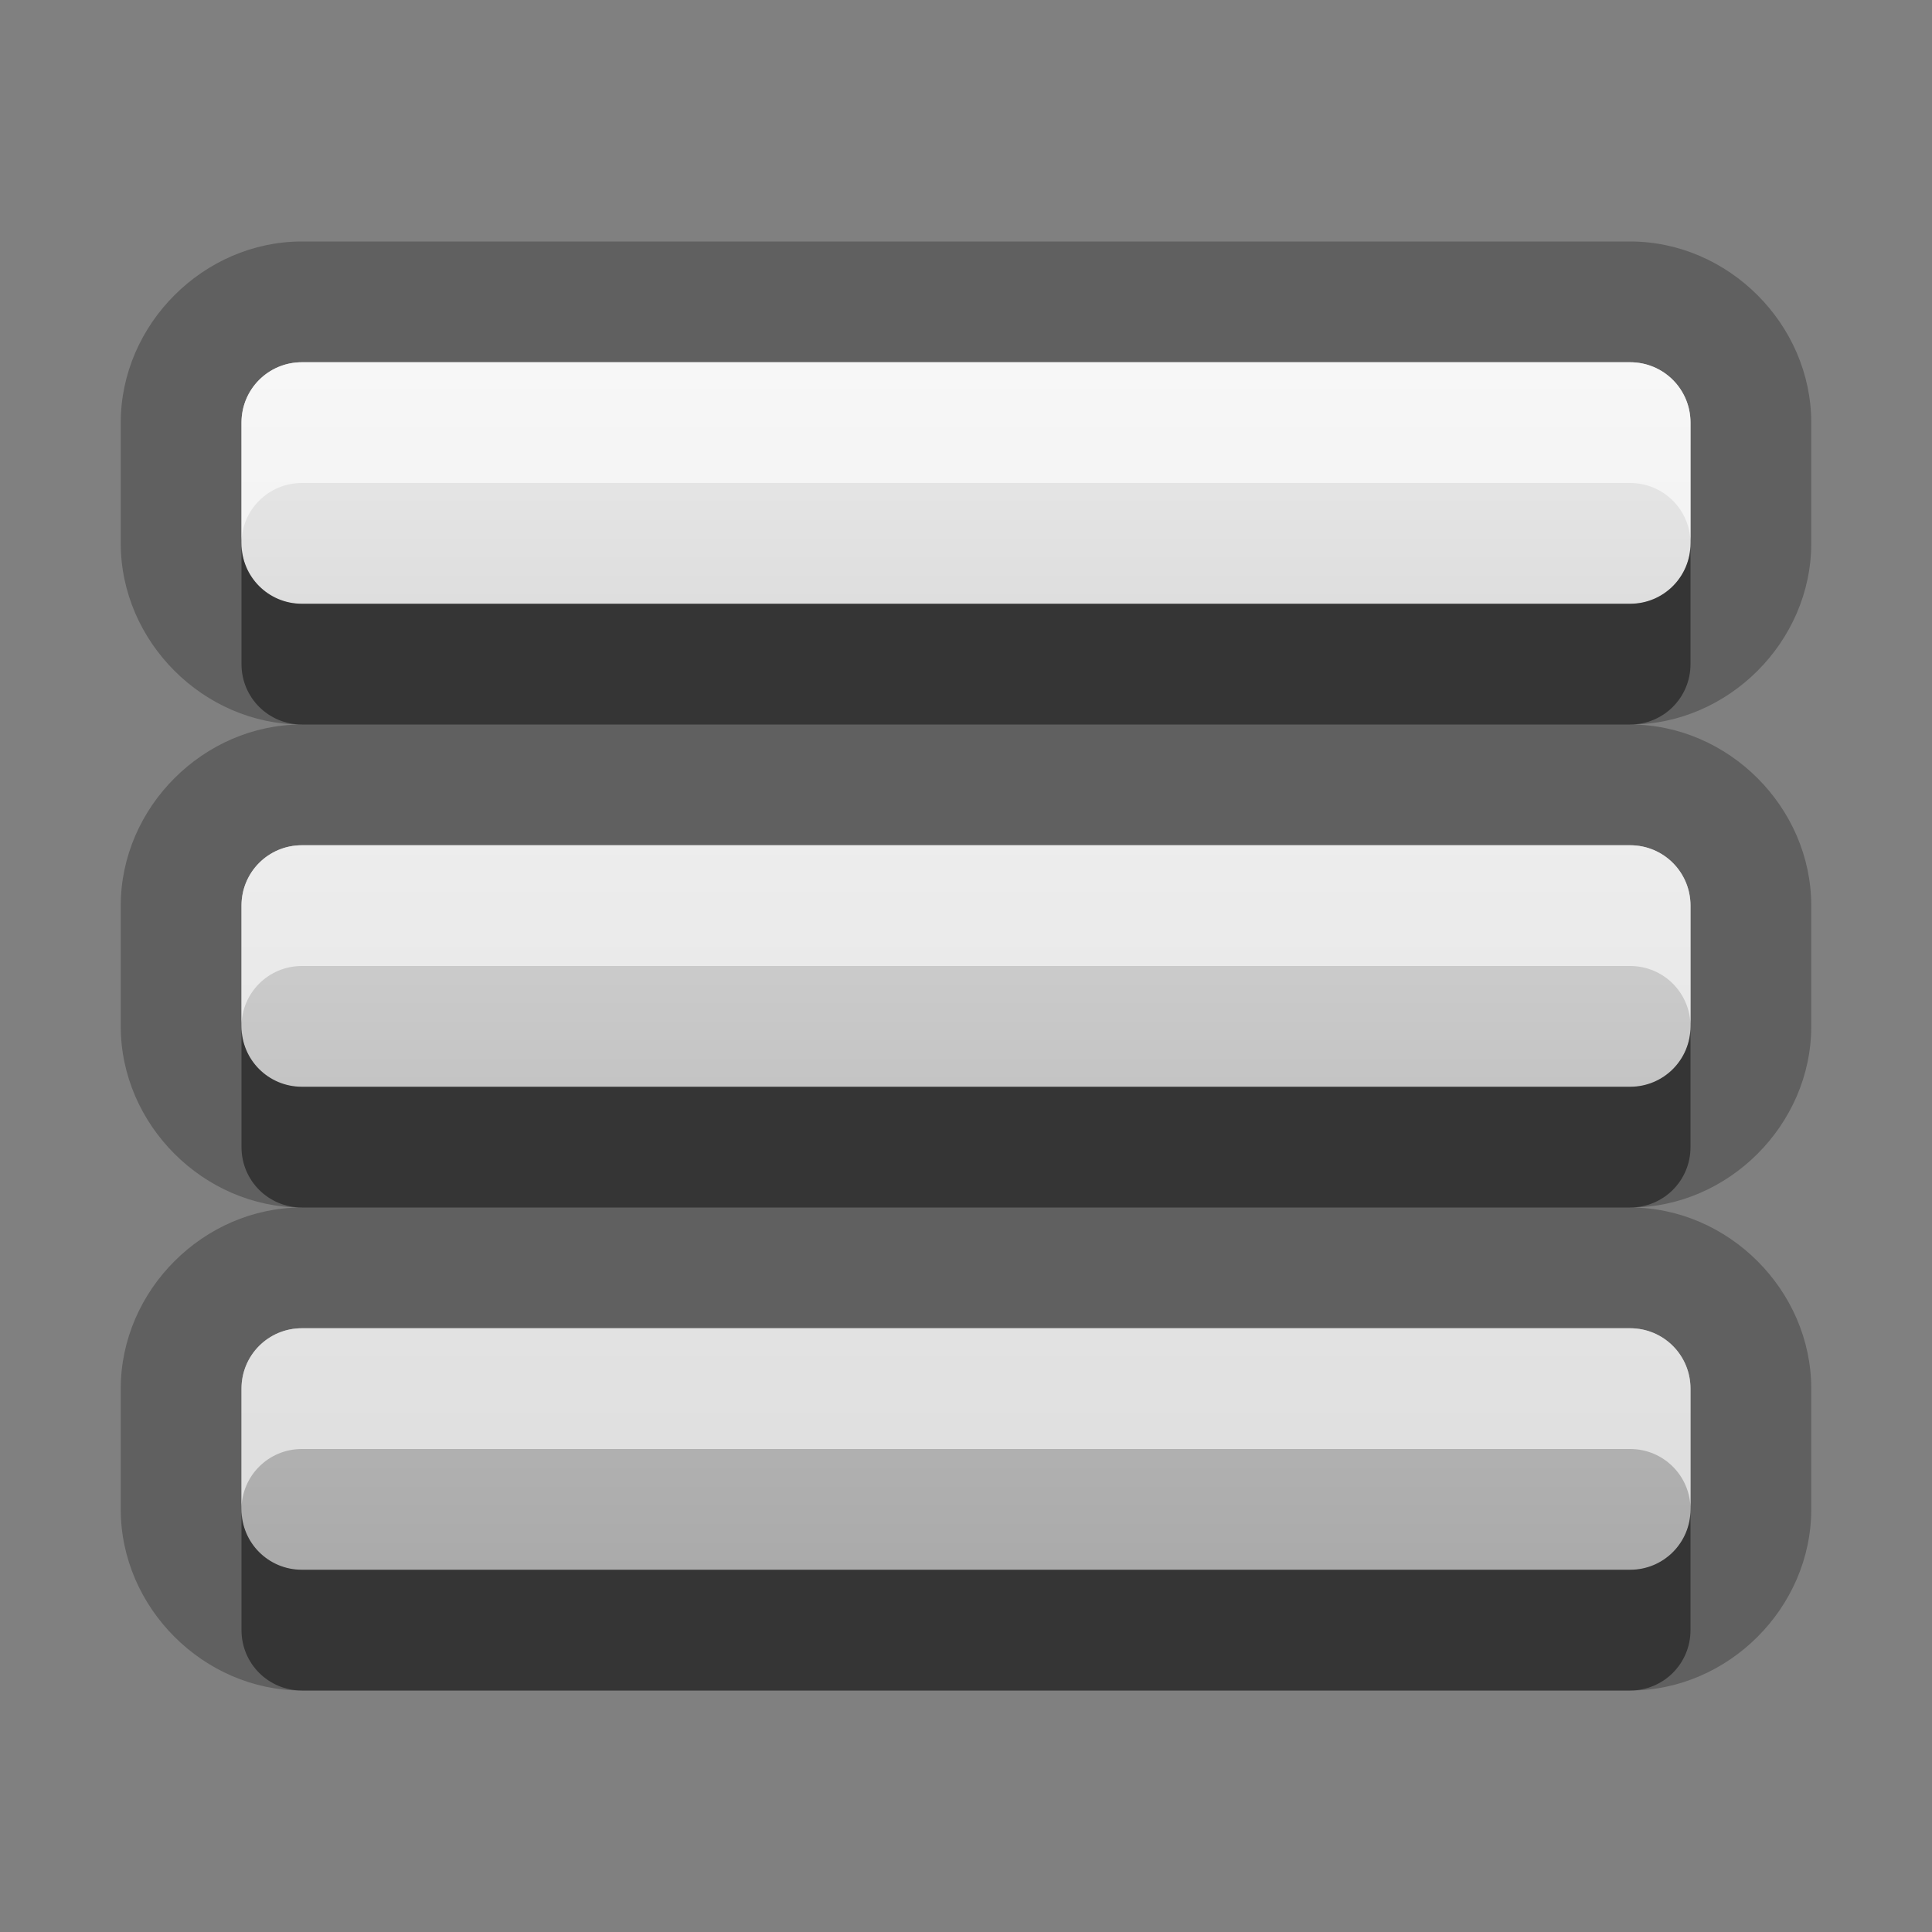 <?xml version="1.0" encoding="UTF-8"?>
<svg width="16" height="16" version="1.1" xmlns="http://www.w3.org/2000/svg">
 <rect width="100%" height="100%" fill="#808080" stroke="none"/>
 <defs>
  <linearGradient id="gr0" x1="8" x2="8" y1="3" y2="13" gradientUnits="userSpaceOnUse">
   <stop stop-color="#ebebeb" offset="0"/>
   <stop stop-color="#aaa" offset="1"/>
  </linearGradient>
 </defs>
 <path d="m2.5 2c-0.814 0-1.5 0.686-1.5 1.5v1c0 0.814 0.686 1.5 1.5 1.5-0.814 0-1.5 0.686-1.5 1.5v1c0 0.814 0.686 1.5 1.5 1.5-0.814 0-1.5 0.686-1.5 1.5v1c0 0.814 0.686 1.5 1.5 1.5h11c0.814 0 1.5-0.686 1.5-1.5v-1c0-0.814-0.686-1.5-1.5-1.5 0.814 0 1.5-0.686 1.5-1.5v-1c0-0.814-0.686-1.5-1.5-1.5 0.814 0 1.5-0.686 1.5-1.5v-1c0-0.814-0.686-1.5-1.5-1.5h-11zm0 1h11c0.277 0 0.5 0.223 0.5 0.5v1c0 0.277-0.223 0.5-0.5 0.5h-11c-0.277 0-0.5-0.223-0.5-0.5v-1c0-0.277 0.223-0.5 0.5-0.5zm0 4h11c0.277 0 0.5 0.223 0.5 0.5v1c0 0.277-0.223 0.5-0.5 0.5h-11c-0.277 0-0.5-0.223-0.5-0.5v-1c0-0.277 0.223-0.5 0.5-0.5zm0 4h11c0.277 0 0.5 0.223 0.5 0.5v1c0 0.277-0.223 0.5-0.5 0.5h-11c-0.277 0-0.5-0.223-0.5-0.5v-1c0-0.277 0.223-0.5 0.5-0.5z" opacity=".25"/>
 <path d="m14 3.5c0-0.277-0.223-0.5-0.5-0.5h-11c-0.277 0-0.5 0.223-0.5 0.5v1c0 0.277 0.223 0.5 0.5 0.5h11c0.277 0 0.5-0.223 0.5-0.5zm0 4c0-0.277-0.223-0.5-0.5-0.5h-11c-0.277 0-0.5 0.223-0.5 0.5v1c0 0.277 0.223 0.5 0.5 0.5h11c0.277 0 0.5-0.223 0.5-0.5zm0 4c0-0.277-0.223-0.5-0.5-0.5h-11c-0.277 0-0.5 0.223-0.5 0.5v1c0 0.277 0.223 0.5 0.5 0.5h11c0.277 0 0.5-0.223 0.5-0.5z" fill="url(#gr0)"/>
 <path d="m2 4.5v1c0 0.277 0.223 0.5 0.5 0.5h11c0.277 0 0.5-0.223 0.5-0.5v-1c0 0.277-0.223 0.5-0.5 0.5h-11c-0.277 0-0.5-0.223-0.5-0.5zm0 4v1c0 0.277 0.223 0.5 0.5 0.5h11c0.277 0 0.5-0.223 0.5-0.5v-1c0 0.277-0.223 0.5-0.5 0.5h-11c-0.277 0-0.5-0.223-0.5-0.5zm0 4v1c0 0.277 0.223 0.5 0.5 0.5h11c0.277 0 0.5-0.223 0.5-0.5v-1c0 0.277-0.223 0.5-0.5 0.5h-11c-0.277 0-0.5-0.223-0.5-0.5z" opacity=".45"/>
 <path d="m2.5 3c-0.277 0-0.5 0.223-0.5 0.5v1c0-0.277 0.223-0.5 0.5-0.5h11c0.277 0 0.5 0.223 0.5 0.5v-1c0-0.277-0.223-0.5-0.5-0.5h-11zm0 4c-0.277 0-0.5 0.223-0.5 0.5v1c0-0.277 0.223-0.5 0.5-0.5h11c0.277 0 0.5 0.223 0.5 0.5v-1c0-0.277-0.223-0.5-0.5-0.5h-11zm0 4c-0.277 0-0.5 0.223-0.5 0.5v1c0-0.277 0.223-0.5 0.5-0.5h11c0.277 0 0.5 0.223 0.5 0.5v-1c0-0.277-0.223-0.5-0.5-0.5h-11z" fill="#fff" opacity=".6"/>
</svg>
